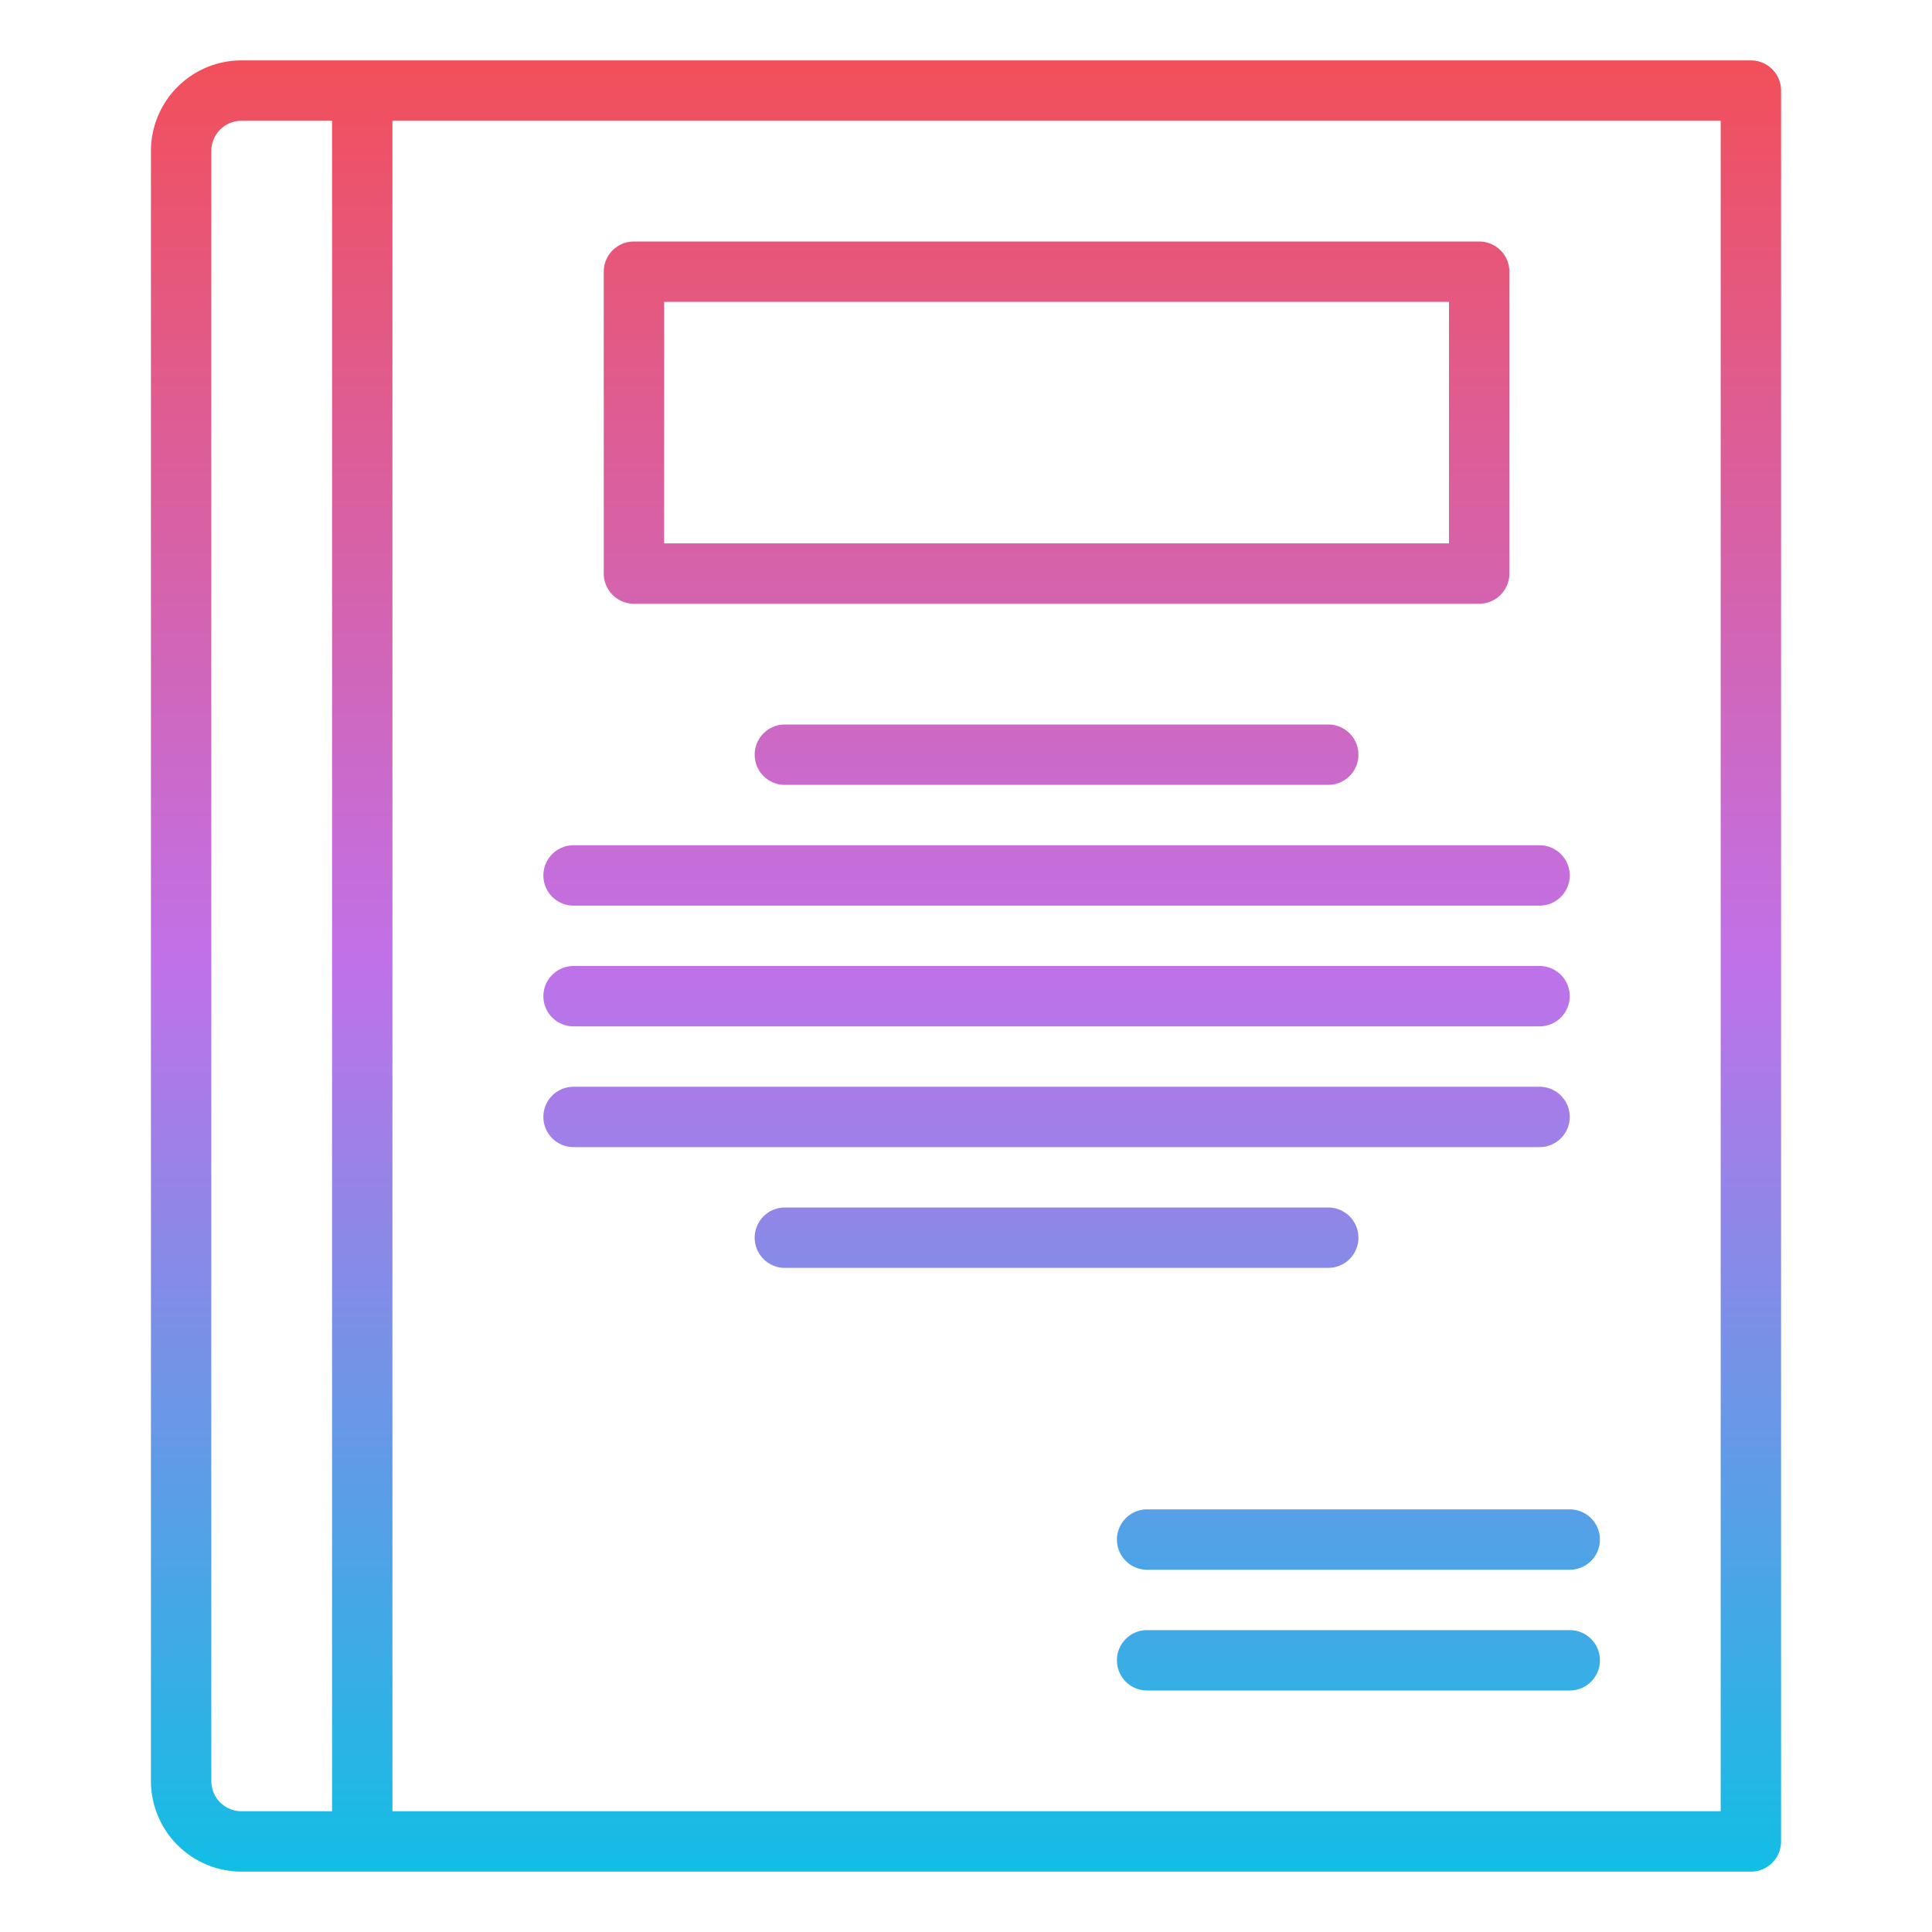 <svg id="Gradient" height="512" viewBox="0 0 512 512" width="512" xmlns="http://www.w3.org/2000/svg" xmlns:xlink="http://www.w3.org/1999/xlink"><linearGradient id="linear-gradient" gradientUnits="userSpaceOnUse" x1="256" x2="256" y1="496" y2="16"><stop offset="0" stop-color="#12bee5"/><stop offset=".5" stop-color="#c071e9"/><stop offset="1" stop-color="#f24f5a"/></linearGradient><path d="m168 160h224a8 8 0 0 0 8-8v-80a8 8 0 0 0 -8-8h-224a8 8 0 0 0 -8 8v80a8 8 0 0 0 8 8zm8-80h208v64h-208zm176 112a8 8 0 0 1 0 16h-144a8 8 0 0 1 0-16zm0 144h-144a8 8 0 0 1 0-16h144a8 8 0 0 1 0 16zm-208-104a8 8 0 0 1 8-8h256a8 8 0 0 1 0 16h-256a8 8 0 0 1 -8-8zm0 32a8 8 0 0 1 8-8h256a8 8 0 0 1 0 16h-256a8 8 0 0 1 -8-8zm264 40h-256a8 8 0 0 1 0-16h256a8 8 0 0 1 0 16zm16 136a8 8 0 0 1 -8 8h-112a8 8 0 0 1 0-16h112a8 8 0 0 1 8 8zm-8-40a8 8 0 0 1 0 16h-112a8 8 0 0 1 0-16zm-352 96h400a8 8 0 0 0 8-8v-464a8 8 0 0 0 -8-8h-400a24.028 24.028 0 0 0 -24 24v432a24.028 24.028 0 0 0 24 24zm392-16h-352v-448h352zm-400-440a8.009 8.009 0 0 1 8-8h24v448h-24a8.009 8.009 0 0 1 -8-8z" fill="url(#linear-gradient)"/></svg>